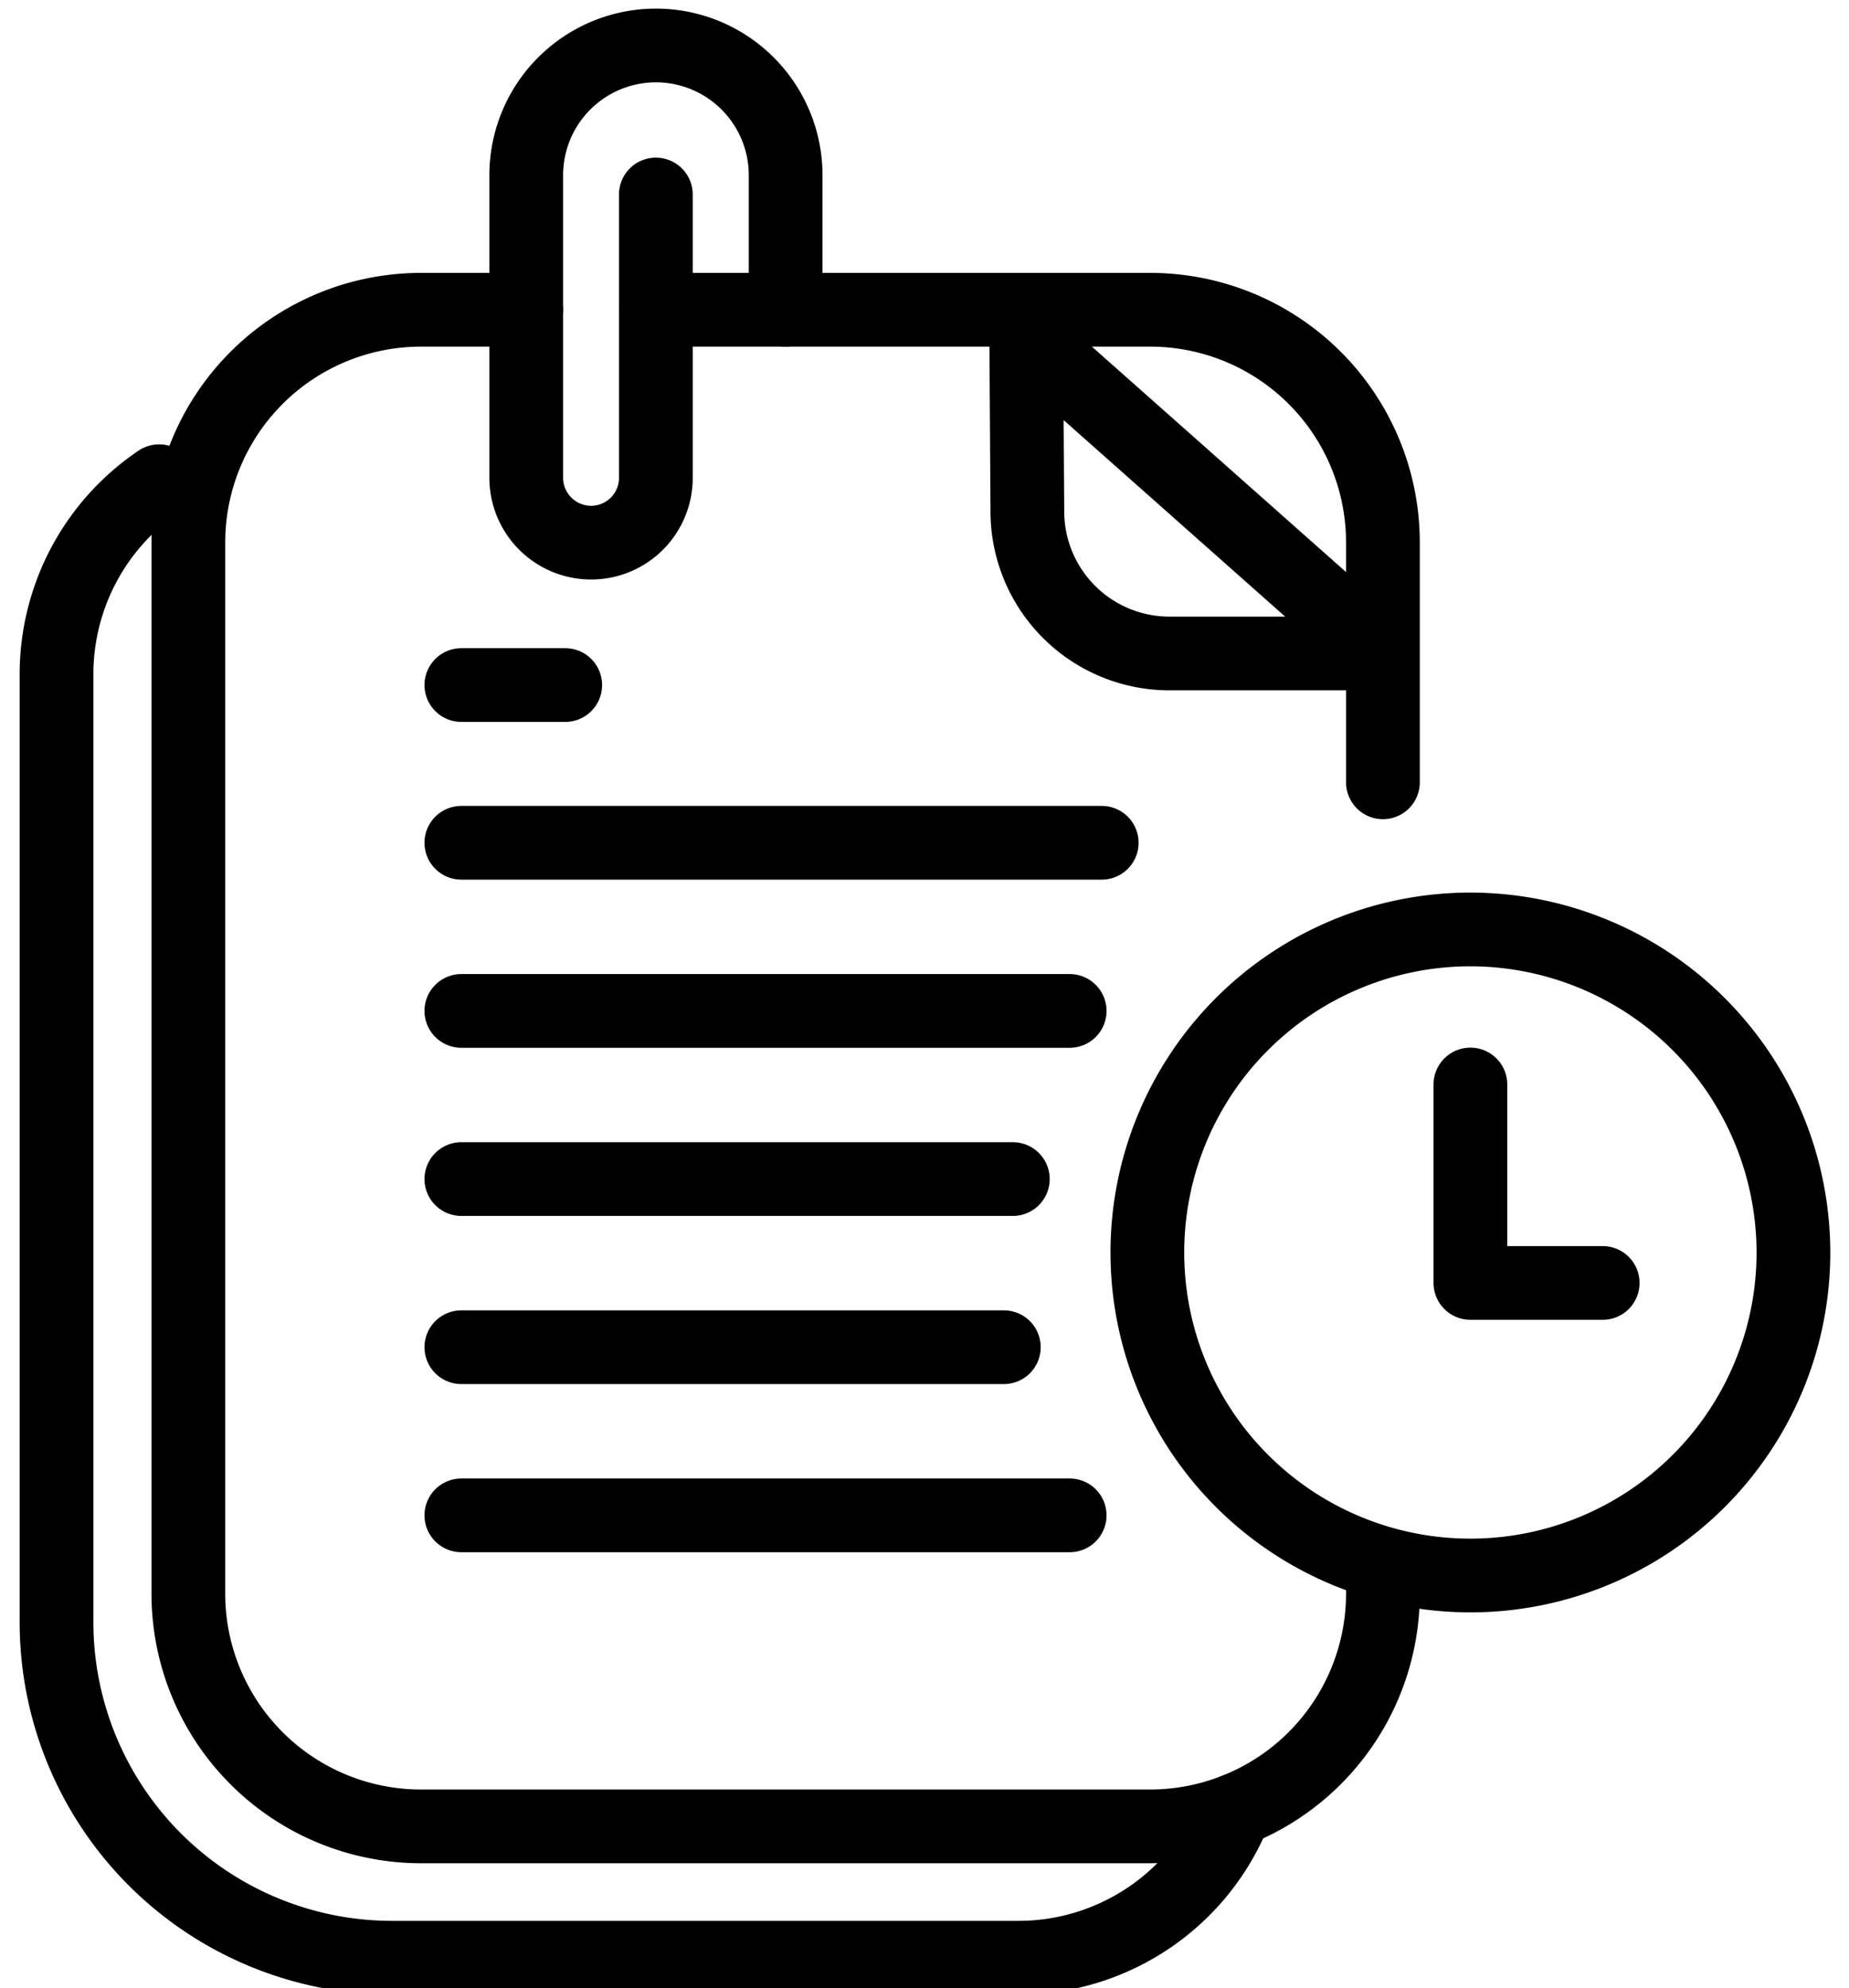 <svg id="Capa_1" data-name="Capa 1" xmlns="http://www.w3.org/2000/svg" viewBox="0 0 117.11 125.92"><defs><style>.cls-1{fill:none;stroke:#000;stroke-linecap:round;stroke-linejoin:round;stroke-width:4.67px;}</style></defs><title>repositorio</title><path class="cls-1" d="M78.23,114.66A14.76,14.76,0,0,1,64.49,124H24.84A21.26,21.26,0,0,1,3.58,102.77V42.71a14.74,14.74,0,0,1,6.5-12.23"/><path class="cls-1" d="M41.54,19.62h31.3A14.74,14.74,0,0,1,87.59,34.36V49.55"/><path class="cls-1" d="M87.59,100.93a14.75,14.75,0,0,1-14.75,14.75H26.67a14.74,14.74,0,0,1-14.74-14.75V34.36A14.74,14.74,0,0,1,26.67,19.62h6.66"/><path class="cls-1" d="M65,21.39l22.55,20H74.07a9,9,0,0,1-9-9Z"/><path class="cls-1" d="M93.13,58.87a20.46,20.46,0,1,0,20.46,20.46A20.48,20.48,0,0,0,93.13,58.87Z"/><line class="cls-1" x1="29.22" y1="53.38" x2="69.78" y2="53.38"/><line class="cls-1" x1="29.22" y1="43.39" x2="35.8" y2="43.39"/><line class="cls-1" x1="29.22" y1="64.03" x2="67.75" y2="64.03"/><line class="cls-1" x1="29.22" y1="74.68" x2="64.15" y2="74.68"/><line class="cls-1" x1="29.22" y1="85.33" x2="63.58" y2="85.33"/><line class="cls-1" x1="29.22" y1="95.98" x2="67.75" y2="95.98"/><polyline class="cls-1" points="93.13 68.69 93.13 81.26 101.51 81.26"/><path class="cls-1" d="M49.76,19.62V11.1a8.22,8.22,0,0,0-8.22-8.22h0a8.22,8.22,0,0,0-8.21,8.22V30.26a4.11,4.11,0,0,0,4.11,4.11h0a4.1,4.1,0,0,0,4.1-4.11V12.32"/></svg>